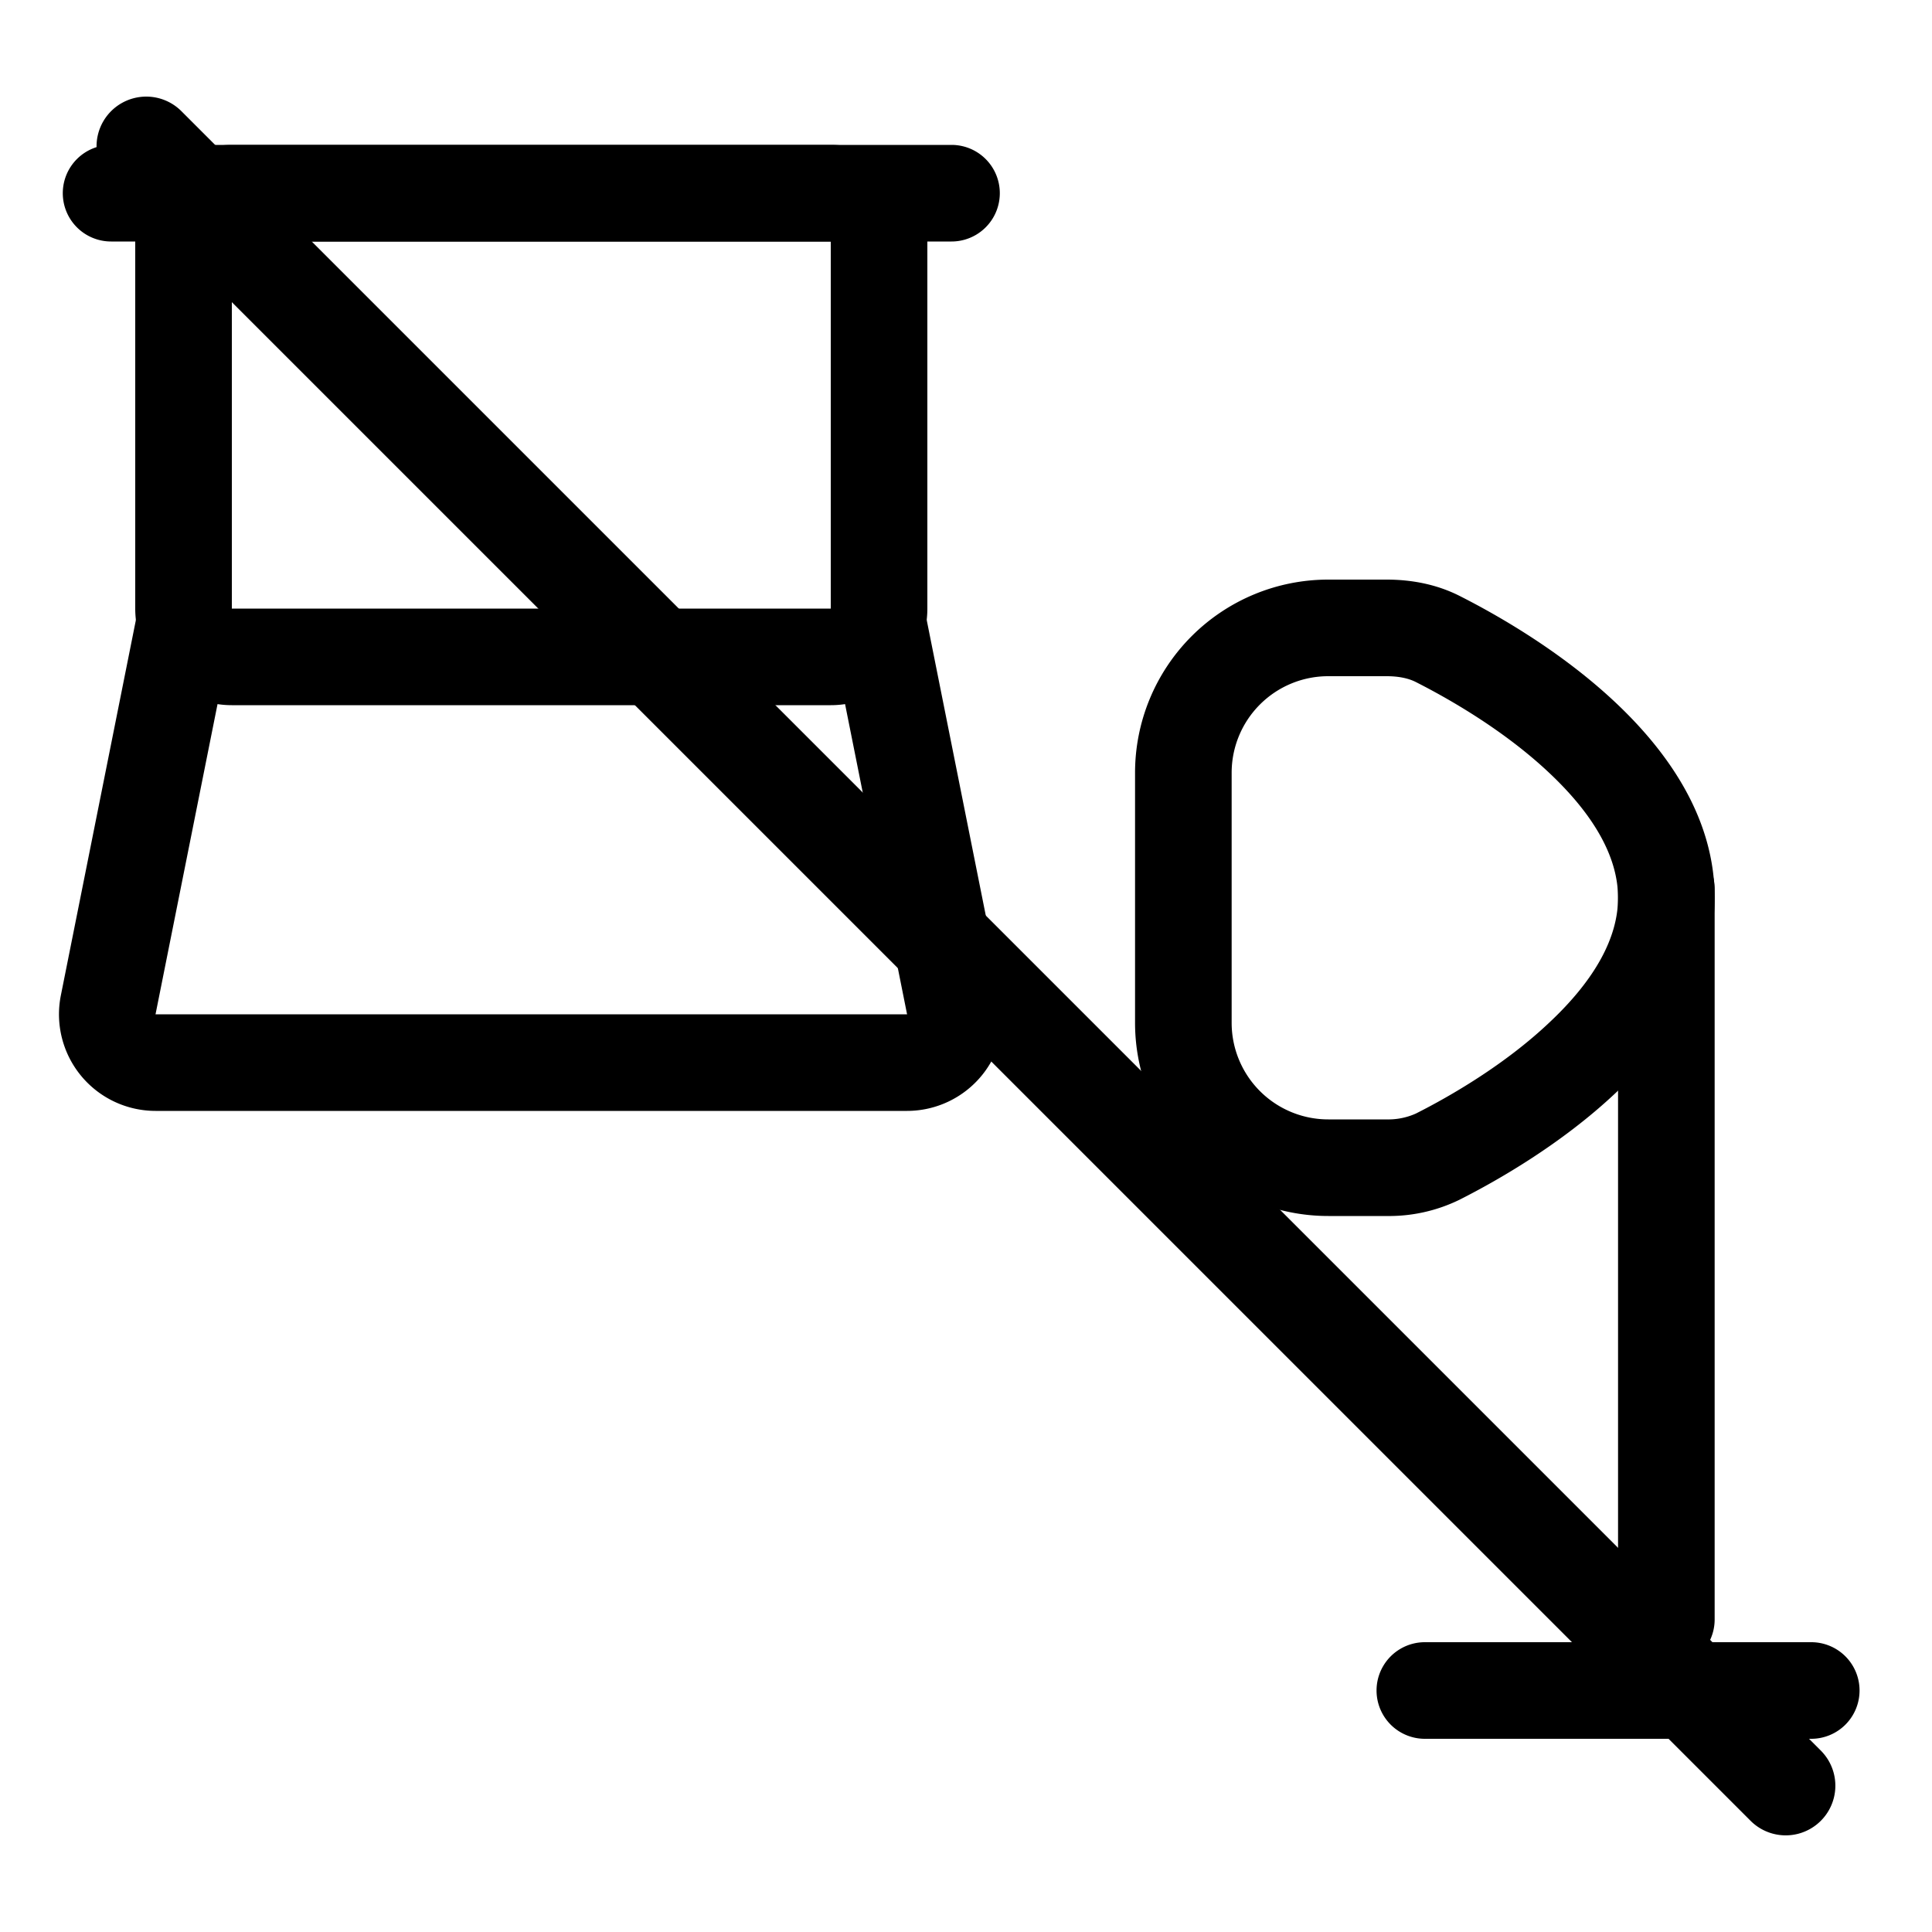 <svg xmlns="http://www.w3.org/2000/svg" width="3em" height="3em" viewBox="0 0 20 20"><g fill="currentColor"><g fill-rule="evenodd" clip-rule="evenodd"><path d="M1.4 2.5a1 1 0 0 1 1-1h6.2a1 1 0 0 1 1 1v3.8a1 1 0 0 1-1 1H2.4a1 1 0 0 1-1-1zm7.2 0H2.4v3.8h6.2z"/><path d="M.65 2a.5.5 0 0 1 .5-.5h8.7a.5.5 0 0 1 0 1h-8.7a.5.5 0 0 1-.5-.5m1.74 4.598L1.61 10.5h7.78l-.78-3.902l.98-.196l.78 3.902a1 1 0 0 1-.98 1.196H1.61a1 1 0 0 1-.98-1.196l.78-3.902zM19.25 17.5a.5.5 0 0 0-.5-.5h-4a.5.5 0 0 0 0 1h4a.5.5 0 0 0 .5-.5M13.75 7h.604c.137 0 .235.026.302.06c.359.182.924.508 1.385.944c.473.446.709.881.709 1.29s-.236.845-.71 1.29c-.46.436-1.025.763-1.384.944a.7.7 0 0 1-.302.06h-.604a1 1 0 0 1-1-1V8a1 1 0 0 1 1-1m1.358 5.42a1.66 1.66 0 0 1-.754.168h-.604a2 2 0 0 1-2-2V8a2 2 0 0 1 2-2h.604c.262 0 .52.05.754.168c.795.402 2.642 1.51 2.642 3.126s-1.847 2.724-2.642 3.126"/><path d="M17.25 8.7a.5.5 0 0 0-.5.5v7.565a.5.5 0 1 0 1 0V9.2a.5.5 0 0 0-.5-.5"/></g><path d="M1.15 1.878a.514.514 0 0 1 .728-.727l16.971 16.971a.514.514 0 0 1-.727.727z"/></g></svg>